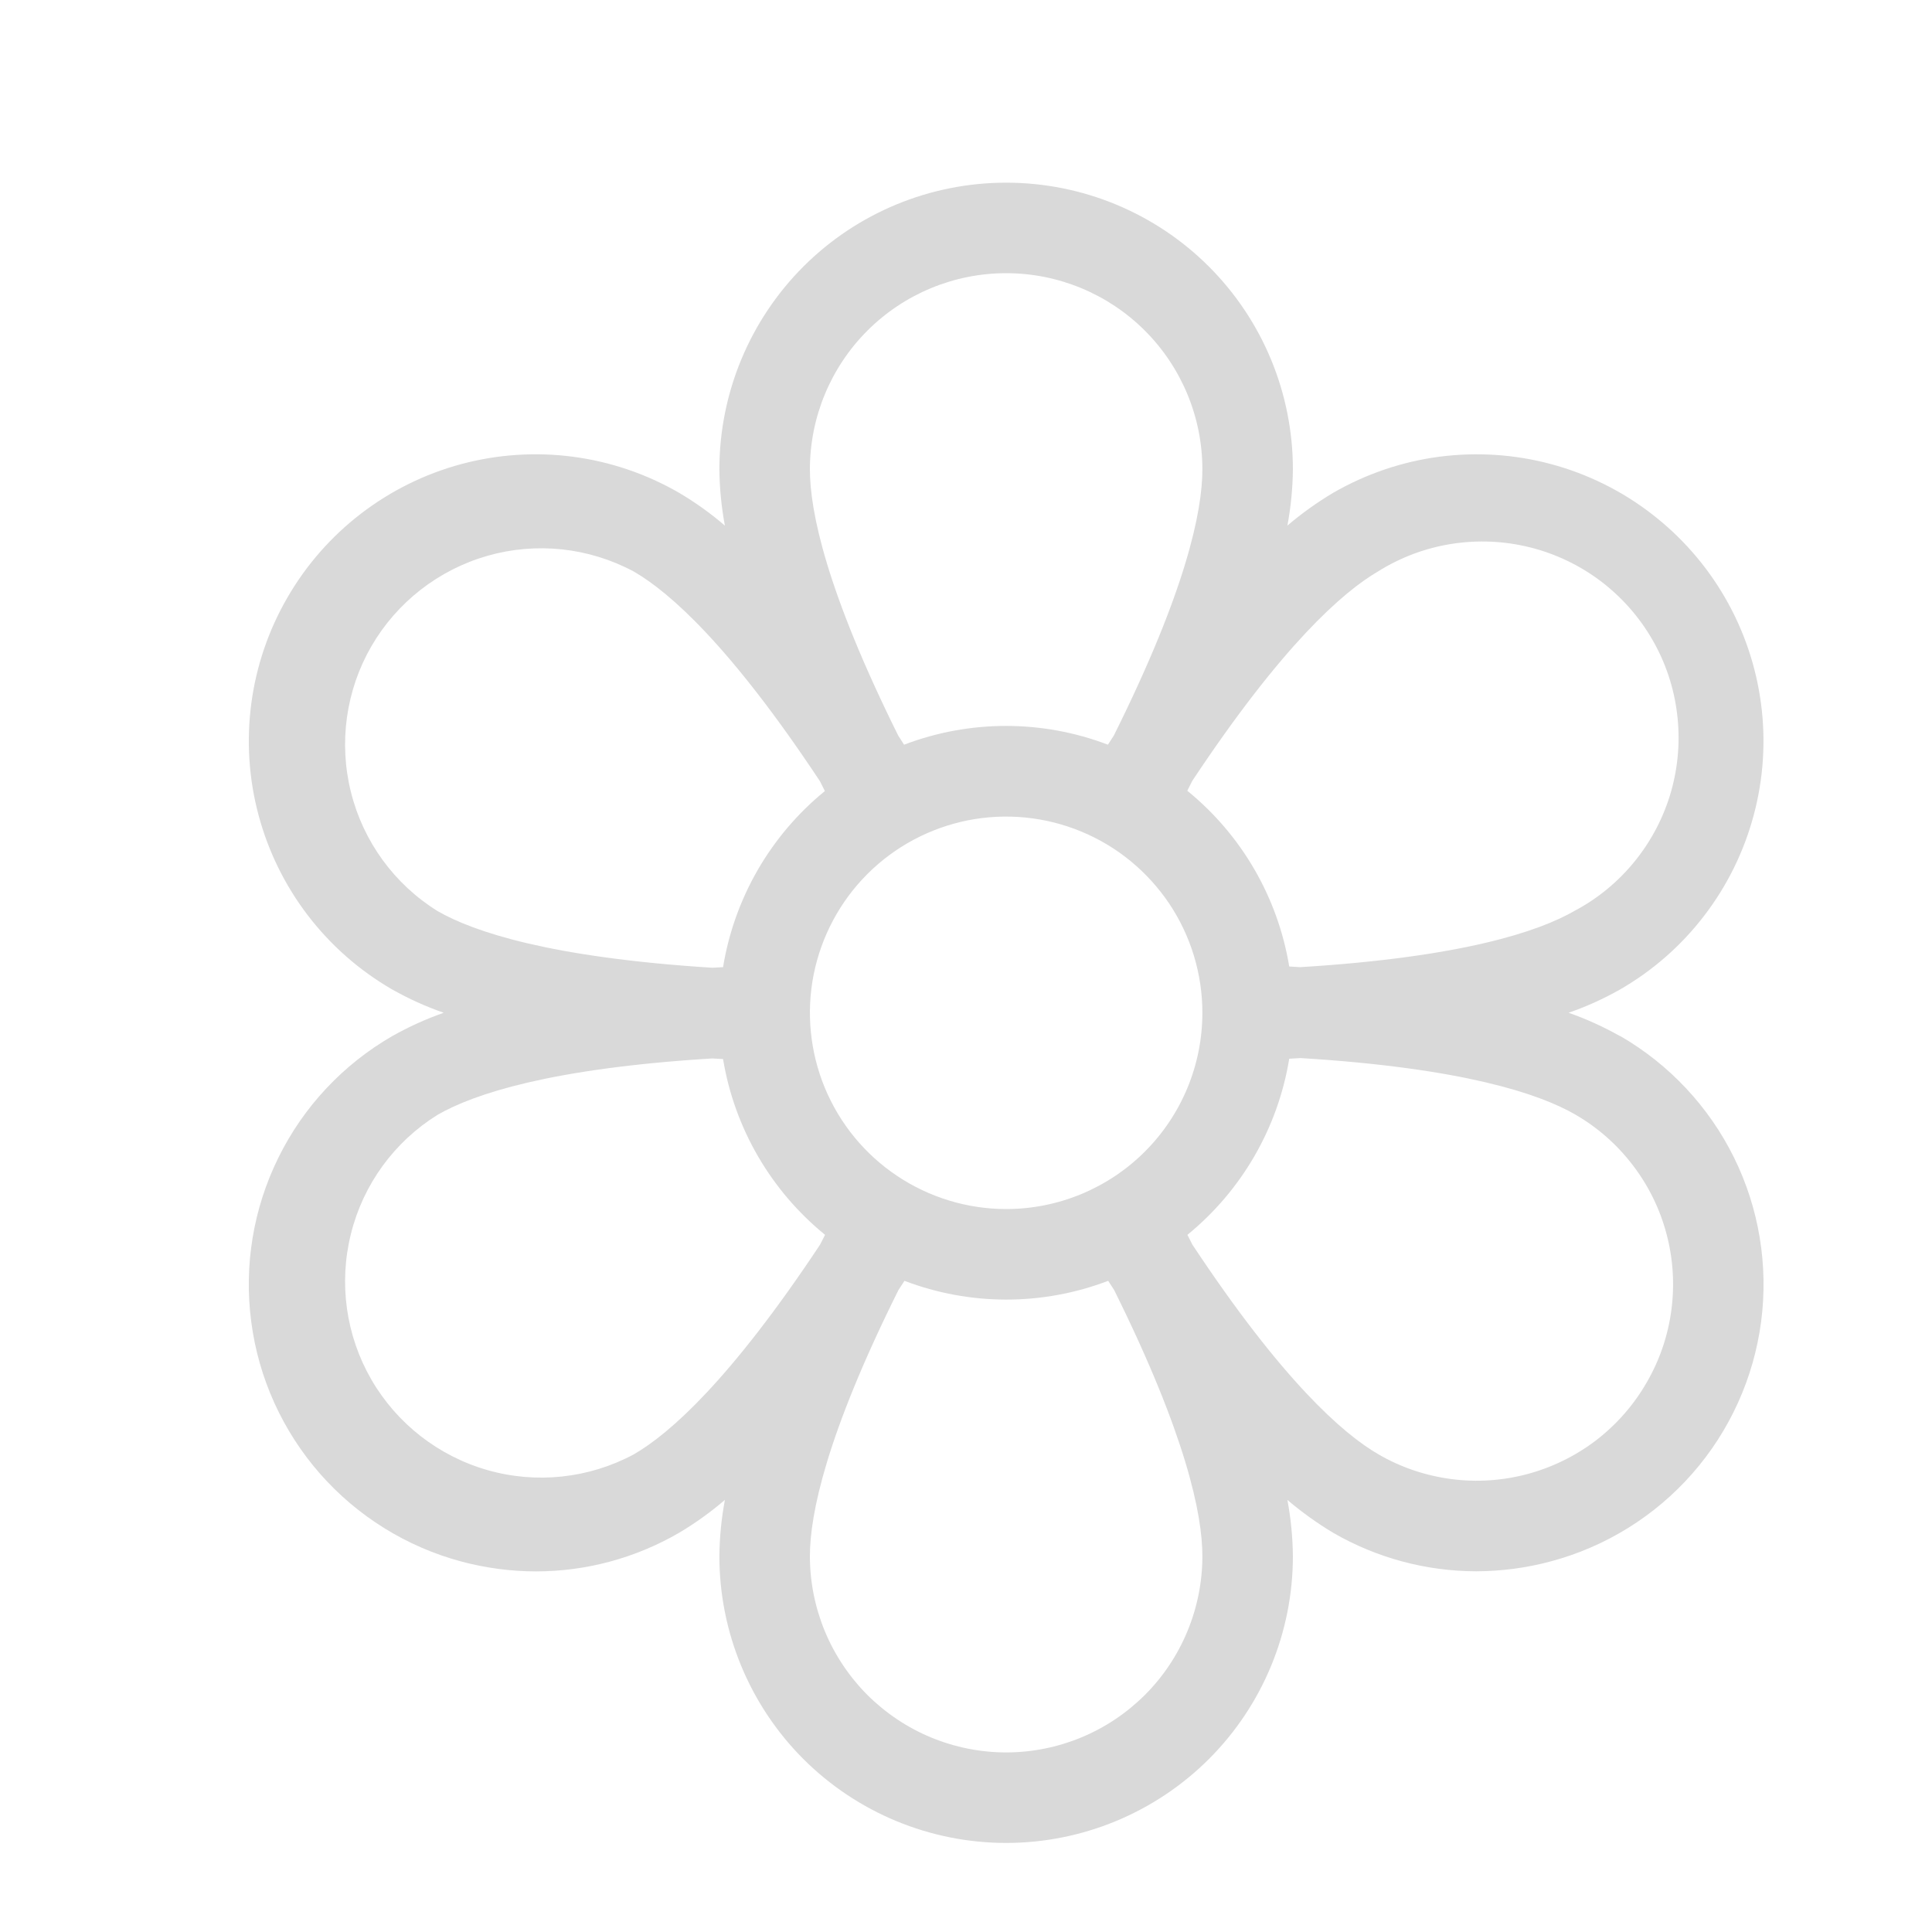 <svg width="20" height="20" viewBox="0 0 20 20" fill="none" xmlns="http://www.w3.org/2000/svg">
<g id="ic_Flower" clip-path="url(#clip0_456_3534)">
<g id="Flower">
<path id="Vector" d="M16.771 10.726C16.601 10.63 16.423 10.549 16.238 10.484C16.423 10.42 16.601 10.339 16.771 10.243C17.109 10.048 17.405 9.789 17.642 9.479C17.879 9.17 18.053 8.817 18.154 8.44C18.255 8.064 18.281 7.671 18.23 7.284C18.179 6.898 18.053 6.525 17.858 6.188C17.663 5.85 17.403 5.554 17.094 5.317C16.785 5.079 16.432 4.905 16.055 4.804C15.679 4.703 15.286 4.678 14.899 4.728C14.513 4.779 14.14 4.906 13.802 5.101C13.635 5.2 13.476 5.314 13.327 5.441C13.363 5.249 13.382 5.055 13.384 4.859C13.384 4.072 13.072 3.317 12.515 2.76C11.958 2.203 11.203 1.891 10.416 1.891C9.628 1.891 8.873 2.203 8.316 2.76C7.76 3.317 7.447 4.072 7.447 4.859C7.449 5.055 7.468 5.249 7.504 5.441C7.356 5.314 7.197 5.2 7.029 5.101C6.347 4.707 5.537 4.6 4.776 4.804C4.016 5.008 3.367 5.506 2.974 6.188C2.58 6.869 2.473 7.68 2.677 8.44C2.881 9.201 3.378 9.849 4.06 10.243C4.23 10.339 4.409 10.42 4.593 10.484C4.409 10.549 4.23 10.63 4.06 10.726C3.552 11.019 3.141 11.457 2.882 11.984C2.622 12.51 2.524 13.102 2.601 13.684C2.677 14.267 2.925 14.813 3.312 15.255C3.699 15.696 4.209 16.013 4.776 16.165C5.028 16.232 5.288 16.267 5.549 16.267C6.069 16.267 6.579 16.129 7.029 15.868C7.197 15.768 7.356 15.654 7.504 15.527C7.468 15.719 7.449 15.914 7.447 16.109C7.447 16.897 7.76 17.652 8.316 18.209C8.873 18.765 9.628 19.078 10.416 19.078C11.203 19.078 11.958 18.765 12.515 18.209C13.072 17.652 13.384 16.897 13.384 16.109C13.382 15.914 13.363 15.719 13.327 15.527C13.476 15.654 13.635 15.768 13.802 15.868C14.252 16.128 14.762 16.265 15.282 16.266C15.543 16.265 15.803 16.231 16.055 16.163C16.623 16.011 17.132 15.695 17.52 15.253C17.907 14.812 18.154 14.265 18.231 13.683C18.307 13.101 18.21 12.509 17.95 11.982C17.69 11.456 17.28 11.018 16.771 10.724V10.726ZM14.271 5.912C14.502 5.768 14.76 5.672 15.029 5.63C15.299 5.588 15.573 5.6 15.838 5.666C16.102 5.732 16.35 5.85 16.568 6.014C16.785 6.178 16.968 6.384 17.104 6.62C17.241 6.856 17.328 7.117 17.361 7.387C17.395 7.658 17.373 7.932 17.299 8.194C17.224 8.456 17.097 8.7 16.926 8.912C16.755 9.124 16.543 9.3 16.302 9.428C15.93 9.643 15.137 9.909 13.459 10.012L13.346 10.005C13.228 9.29 12.853 8.643 12.291 8.186L12.342 8.084C13.272 6.682 13.899 6.128 14.271 5.912ZM10.416 12.516C10.014 12.516 9.621 12.396 9.287 12.173C8.953 11.95 8.693 11.633 8.539 11.262C8.385 10.89 8.345 10.482 8.423 10.088C8.502 9.694 8.695 9.332 8.979 9.048C9.263 8.764 9.625 8.571 10.019 8.492C10.413 8.414 10.822 8.454 11.193 8.608C11.564 8.761 11.881 9.022 12.105 9.356C12.328 9.69 12.447 10.083 12.447 10.484C12.447 11.023 12.233 11.54 11.852 11.921C11.471 12.302 10.954 12.516 10.416 12.516ZM10.416 2.828C10.954 2.828 11.471 3.042 11.852 3.423C12.233 3.804 12.447 4.321 12.447 4.859C12.447 5.29 12.28 6.109 11.53 7.615C11.51 7.646 11.489 7.677 11.469 7.709C10.79 7.45 10.039 7.45 9.359 7.709L9.298 7.614C8.551 6.109 8.384 5.29 8.384 4.859C8.384 4.321 8.598 3.804 8.979 3.423C9.36 3.042 9.877 2.828 10.416 2.828ZM4.529 9.431C4.082 9.153 3.76 8.711 3.633 8.2C3.505 7.688 3.581 7.147 3.844 6.691C4.108 6.235 4.539 5.899 5.045 5.754C5.552 5.609 6.095 5.667 6.56 5.916C6.933 6.131 7.559 6.685 8.488 8.087L8.539 8.189C7.977 8.647 7.602 9.296 7.485 10.012L7.373 10.018C5.695 9.912 4.902 9.646 4.529 9.431ZM6.56 15.056C6.095 15.305 5.552 15.363 5.045 15.218C4.539 15.073 4.108 14.737 3.844 14.281C3.581 13.825 3.505 13.284 3.633 12.772C3.76 12.261 4.082 11.819 4.529 11.541C4.902 11.326 5.695 11.06 7.373 10.957L7.485 10.963C7.603 11.678 7.979 12.325 8.541 12.783L8.489 12.885C7.559 14.287 6.933 14.841 6.56 15.056ZM10.416 18.141C10.149 18.141 9.885 18.088 9.638 17.986C9.392 17.884 9.168 17.734 8.979 17.546C8.791 17.357 8.641 17.133 8.539 16.887C8.437 16.64 8.384 16.376 8.384 16.109C8.384 15.679 8.551 14.859 9.301 13.354C9.321 13.323 9.342 13.291 9.363 13.259C10.042 13.518 10.793 13.518 11.472 13.259L11.534 13.355C12.28 14.859 12.447 15.679 12.447 16.109C12.447 16.376 12.394 16.64 12.292 16.887C12.19 17.133 12.041 17.357 11.852 17.546C11.663 17.734 11.44 17.884 11.193 17.986C10.947 18.088 10.682 18.141 10.416 18.141ZM17.046 14.312C16.913 14.544 16.735 14.746 16.524 14.909C16.312 15.071 16.07 15.19 15.813 15.259C15.555 15.328 15.286 15.346 15.022 15.311C14.757 15.276 14.502 15.19 14.271 15.056C13.899 14.841 13.272 14.287 12.344 12.885L12.292 12.783C12.854 12.324 13.229 11.676 13.346 10.96L13.463 10.953C15.141 11.056 15.934 11.322 16.306 11.537C16.537 11.67 16.739 11.848 16.901 12.06C17.064 12.272 17.183 12.514 17.251 12.771C17.32 13.029 17.337 13.298 17.302 13.562C17.267 13.827 17.18 14.082 17.046 14.312Z" fill="#D9D9D9"/>
</g>
</g>
<defs>
<clipPath id="clip0_456_3534">
<rect width="20" height="20" fill="white"/>
</clipPath>
</defs>
</svg>

